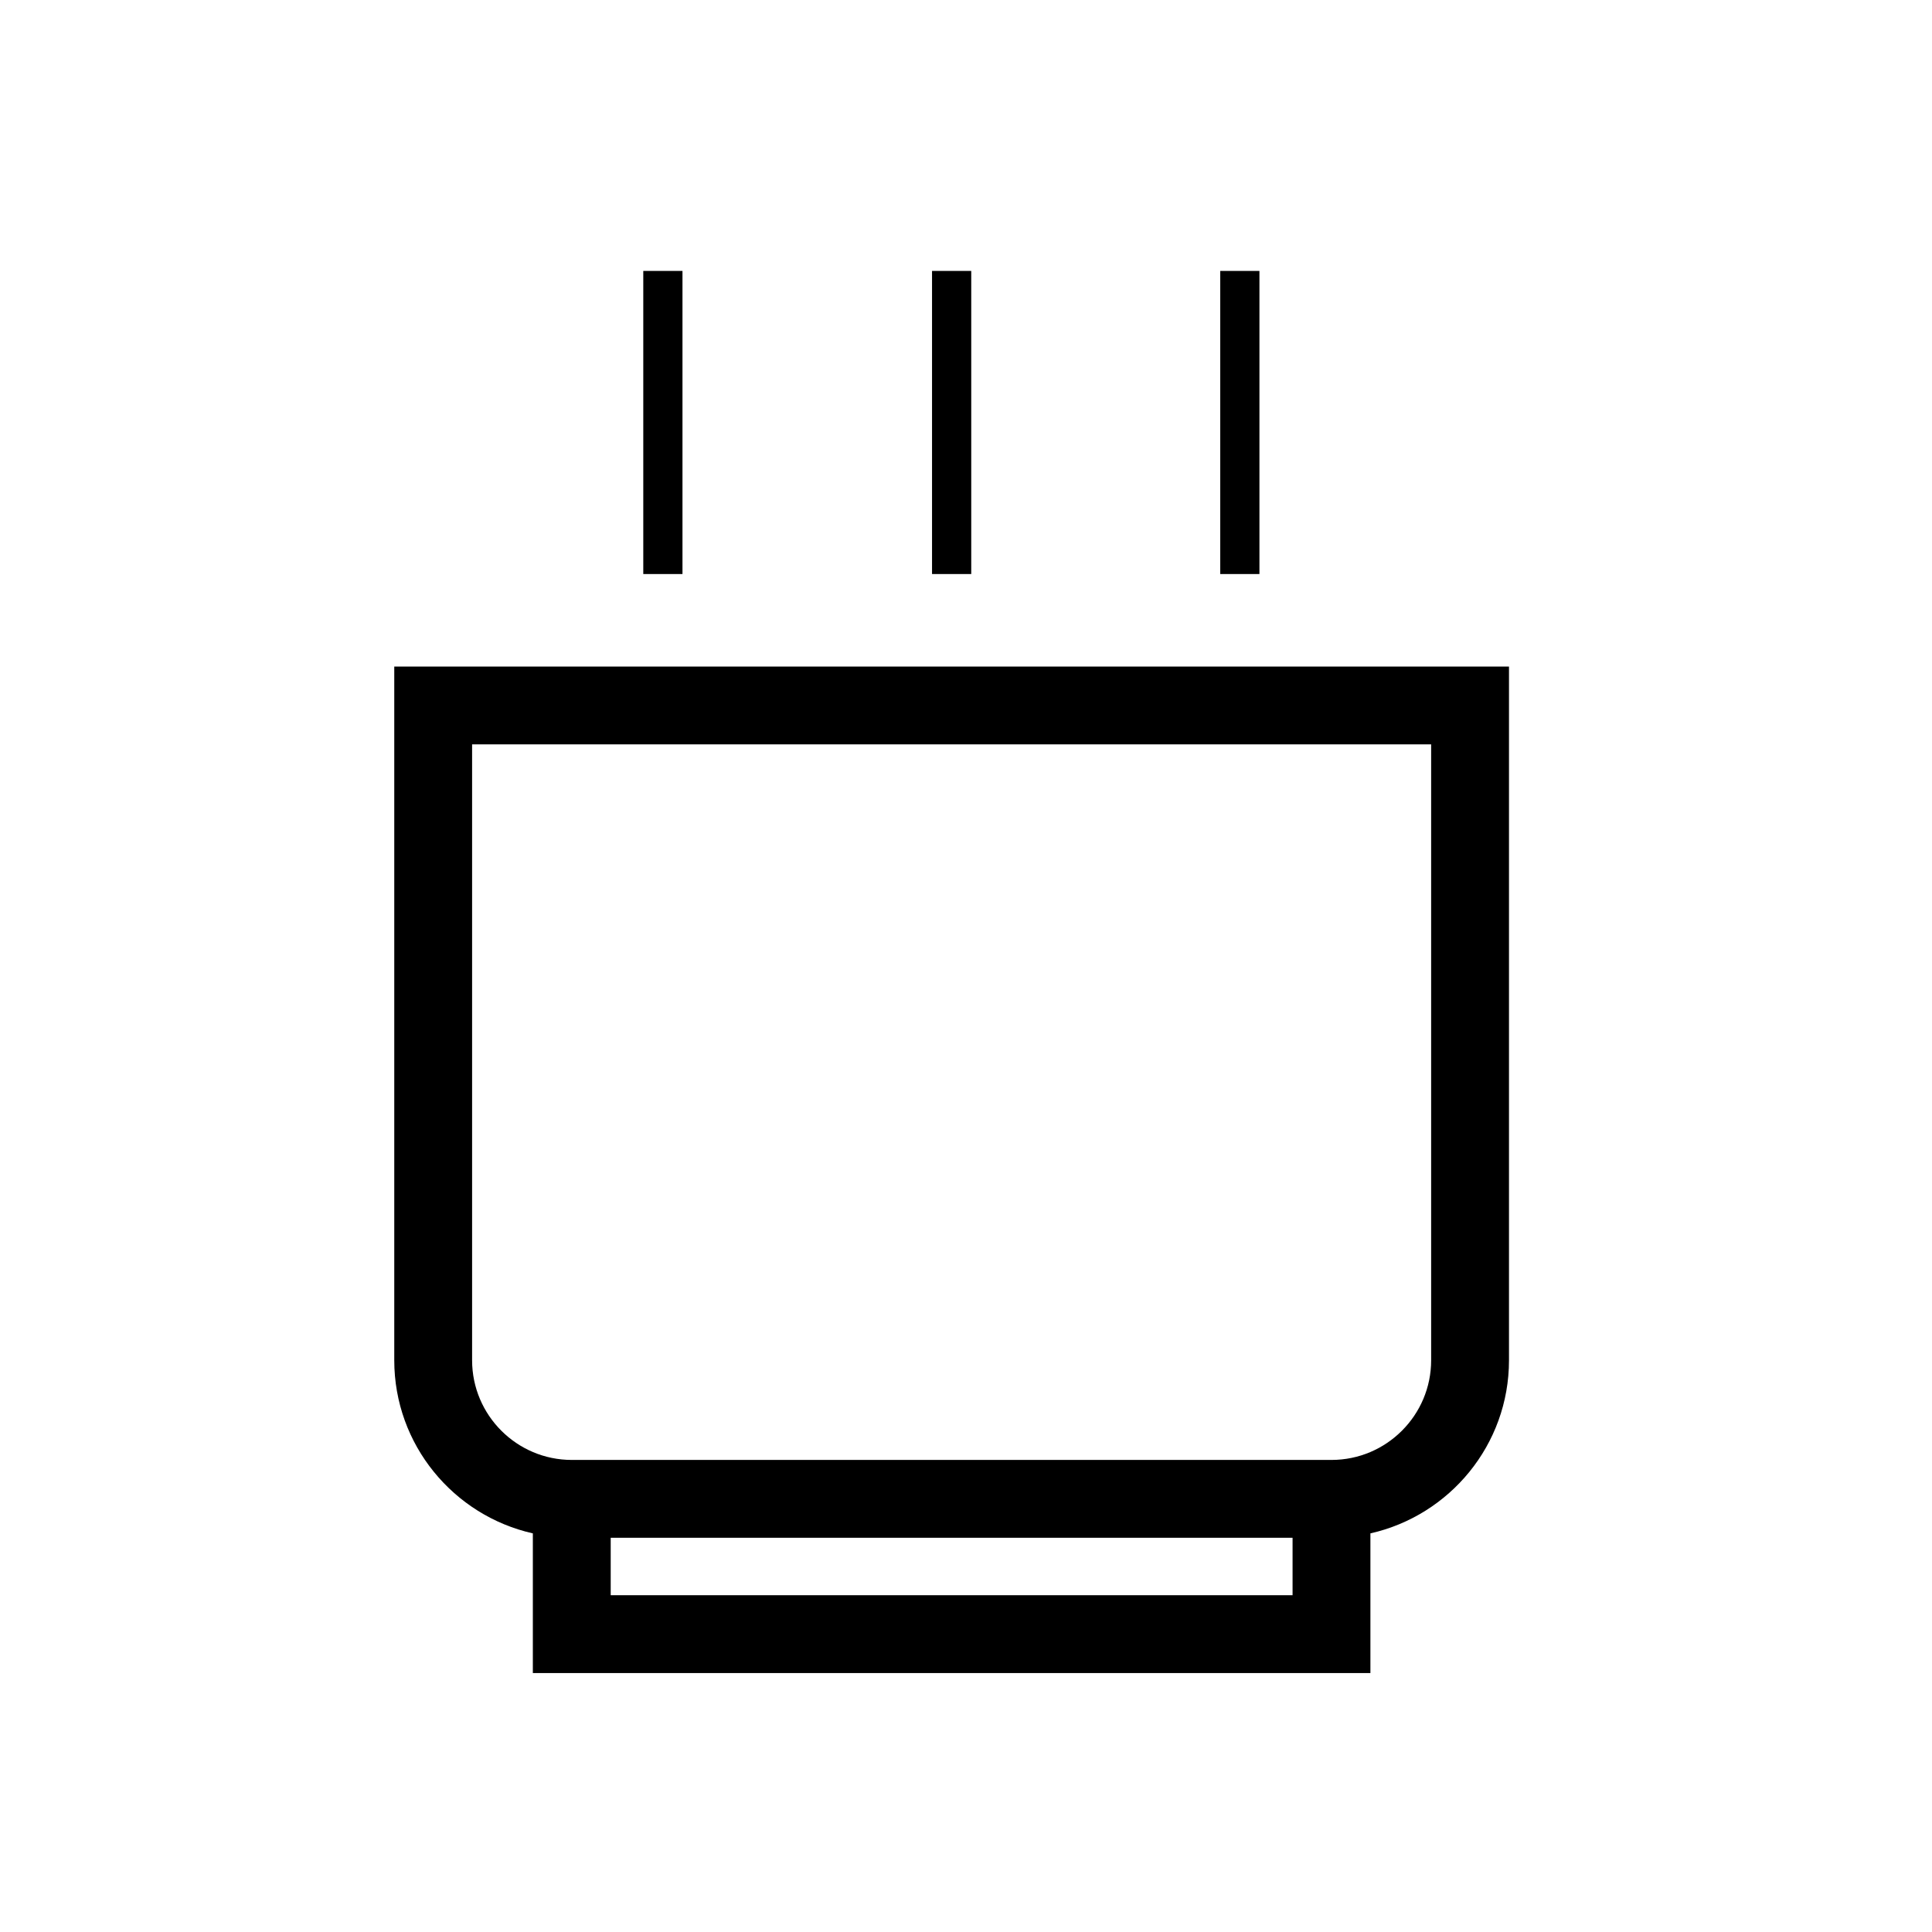 <svg height='100px' width='100px'  fill="#000000" xmlns="http://www.w3.org/2000/svg" xmlns:xlink="http://www.w3.org/1999/xlink" version="1.1" x="0px" y="0px" viewBox="0 0 100 100" enable-background="new 0 0 100 100" xml:space="preserve"><g><path d="M20.407,34.5v35.909c0,4.374,3.074,8.036,7.173,8.958v7.231h43.352v-7.231c4.1-0.922,7.173-4.584,7.173-8.958V34.5H20.407z    M66.903,82.568H31.61v-2.973h35.293V82.568z M74.076,70.408c0,2.844-2.314,5.158-5.158,5.158H29.595   c-2.844,0-5.159-2.314-5.159-5.158V38.529h49.64V70.408z"></path><rect x="33.296" y="14.023" width="2.029" height="15.689"></rect><rect x="48.242" y="14.023" width="2.029" height="15.689"></rect><rect x="63.159" y="14.023" width="2.029" height="15.689"></rect></g></svg>